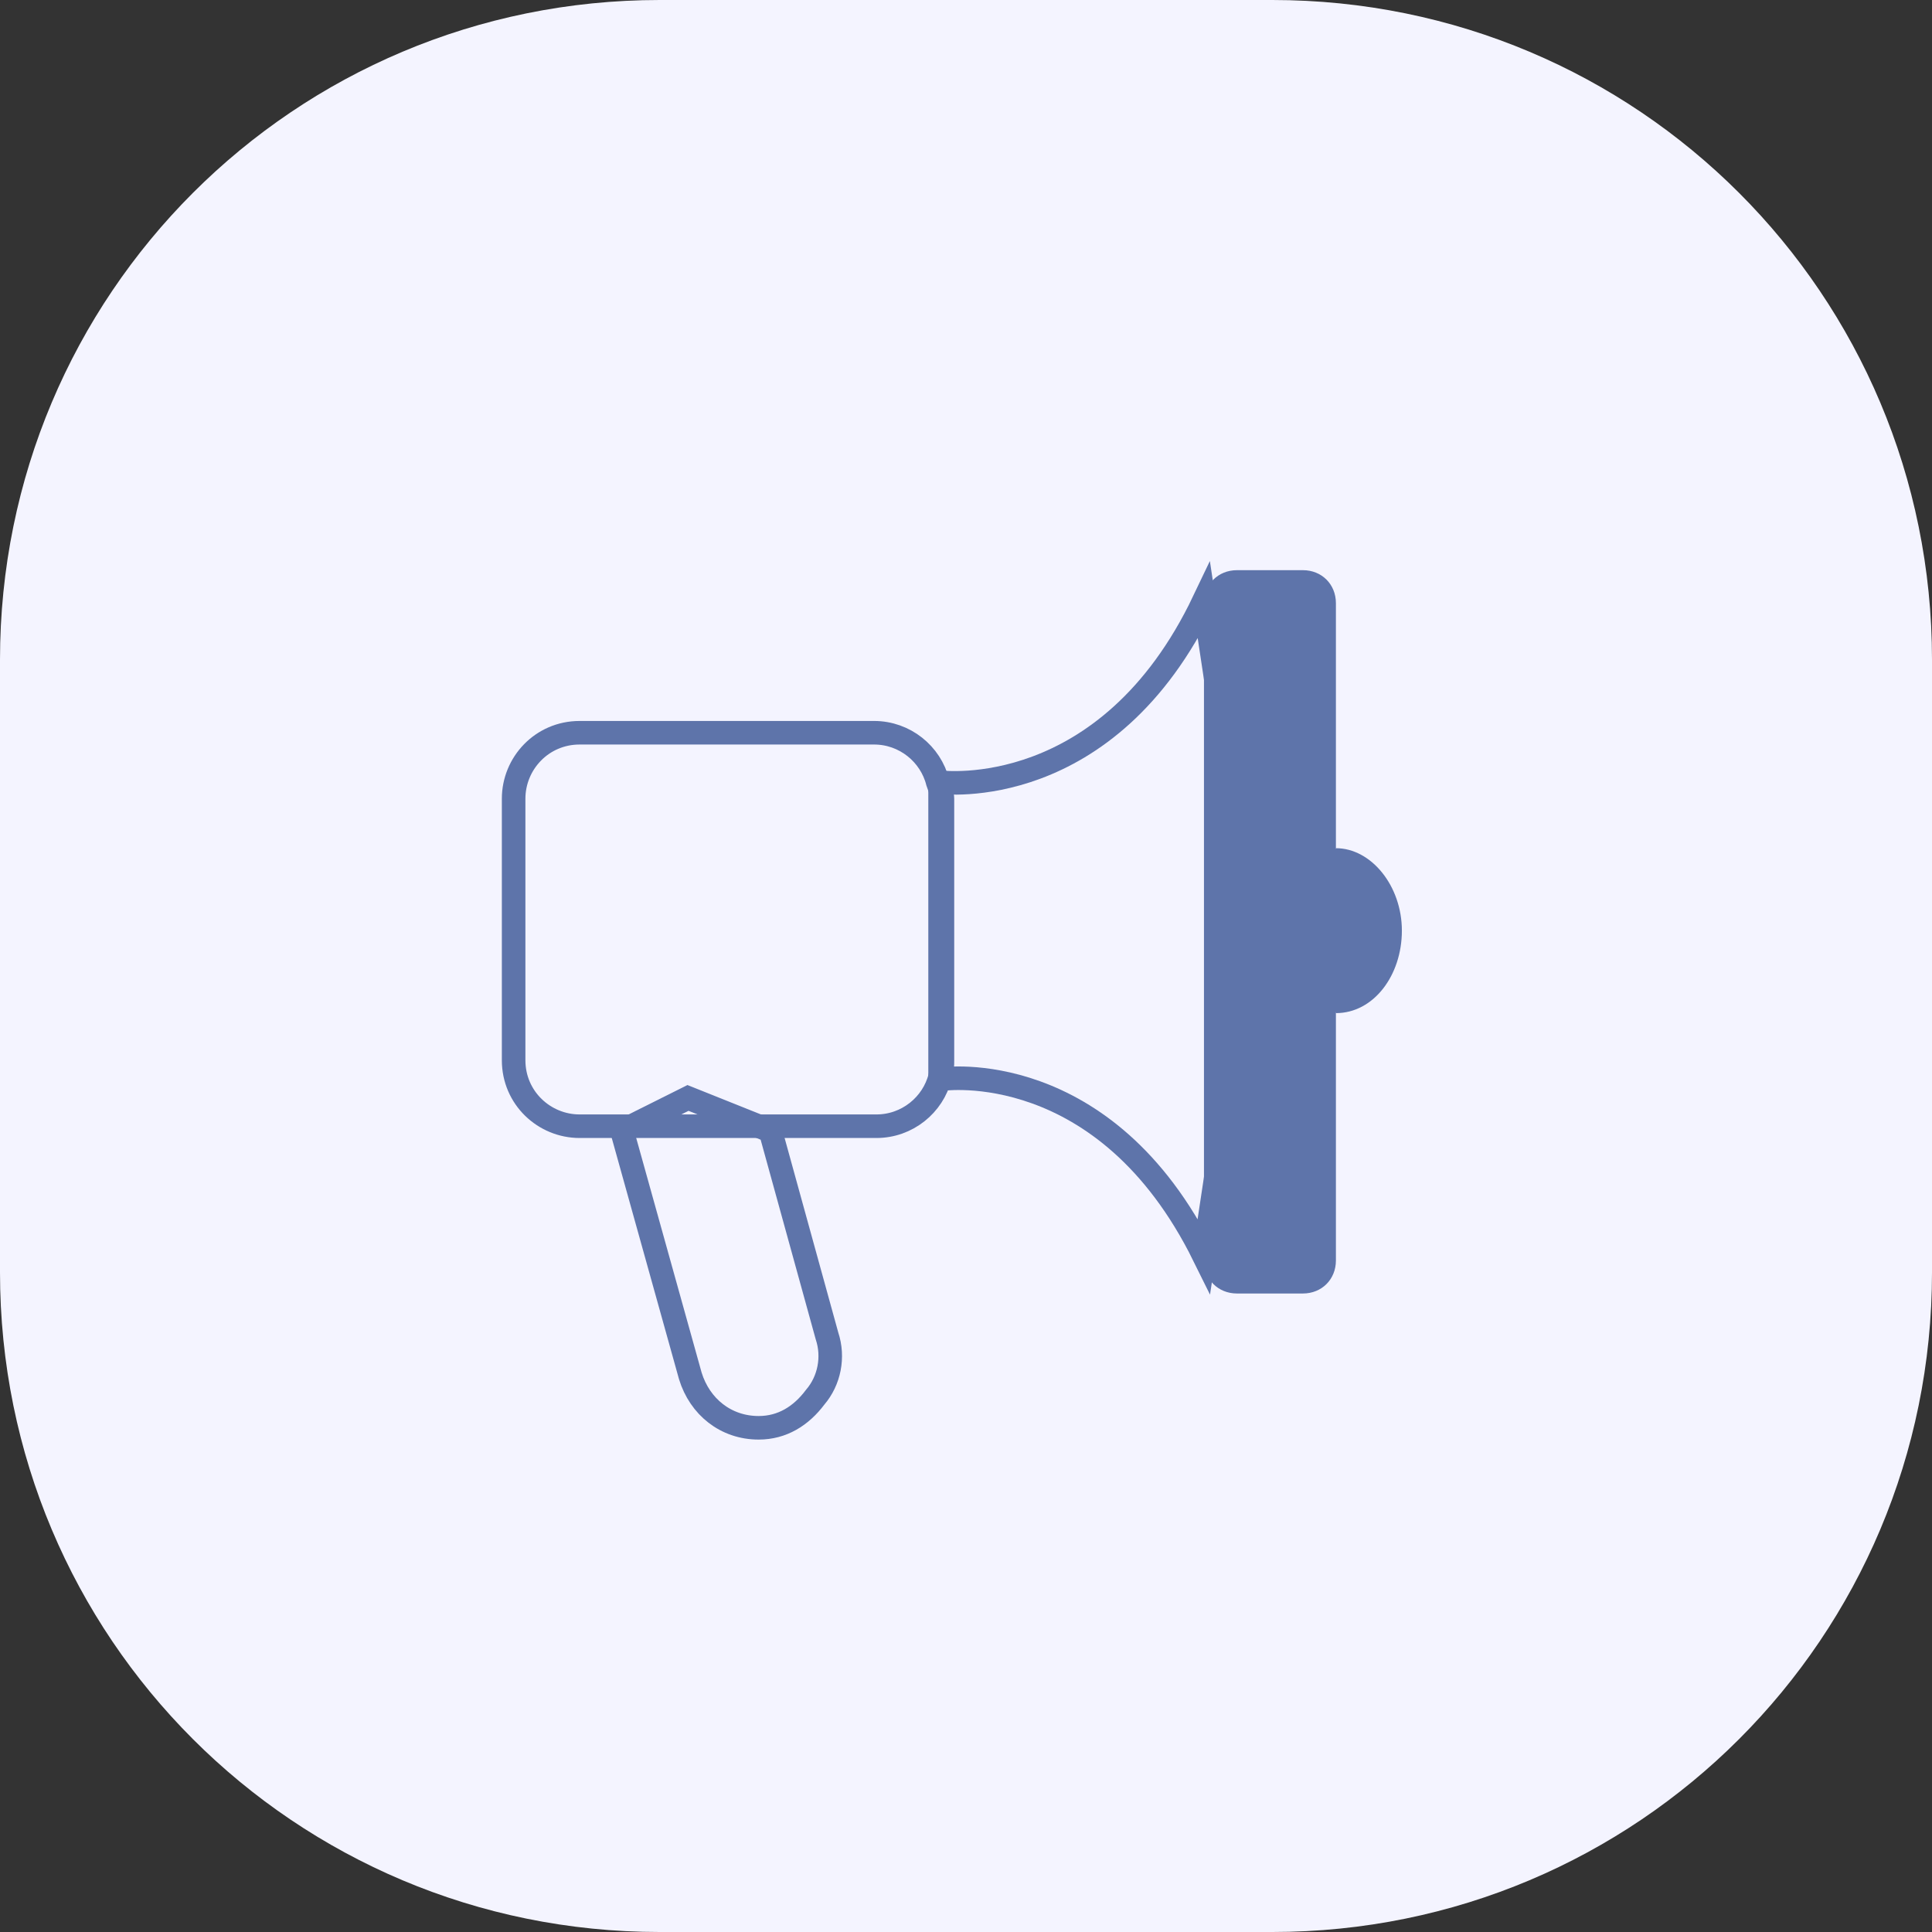 <?xml version="1.0" encoding="utf-8"?>
<!-- Generator: Adobe Illustrator 23.0.1, SVG Export Plug-In . SVG Version: 6.00 Build 0)  -->
<svg version="1.1" id="Layer_1" xmlns="http://www.w3.org/2000/svg" xmlns:xlink="http://www.w3.org/1999/xlink" x="0px" y="0px"
	 viewBox="0 0 82 82" style="enable-background:new 0 0 82 82;" xml:space="preserve">
<rect x="0" y="0" width="82" height="82" fill="#333333" stroke="none"/>
<style type="text/css">
	.st0{fill:#F4F4FF;}
	.st1{display:none;fill:#5856D6;}
	.st2{display:none;fill-rule:evenodd;clip-rule:evenodd;fill:#84B5CB;stroke:#5E74AA;stroke-miterlimit:10;}
	.st3{fill-rule:evenodd;clip-rule:evenodd;fill:#5E74AA;}
	.st4{fill:none;stroke:#5E74AA;stroke-miterlimit:10;}
	.st5{display:none;fill-rule:evenodd;clip-rule:evenodd;fill:#285680;stroke:#5E74AA;stroke-miterlimit:10;}
</style>
<path class="st0" d="M54,0H28C12.5,0,0,12.5,0,28v26c0,15.5,12.5,28,28,28h26c15.5,0,28-12.5,28-28V28C82,12.5,69.5,0,54,0z"/>
<path class="st1" d="M46.7,59.6l-3.3-3.4l-3.3,3.4c-0.1,0.1-0.3,0.2-0.4,0.3C39.5,60,39.3,60,39.2,60c-0.2,0-0.3,0-0.5-0.1
	s-0.3-0.2-0.4-0.3c-0.2-0.2-0.4-0.6-0.4-0.9c0-0.3,0.1-0.7,0.4-0.9l3.3-3.4L38.3,51c-0.2-0.2-0.4-0.6-0.4-0.9c0-0.3,0.1-0.7,0.4-0.9
	c0.1-0.1,0.3-0.2,0.4-0.3c0.2-0.1,0.3-0.1,0.5-0.1s0.3,0,0.5,0.1s0.3,0.2,0.4,0.3l3.3,3.4l3.3-3.4c0.1-0.1,0.3-0.2,0.4-0.3
	c0.2-0.1,0.3-0.1,0.5-0.1s0.3,0,0.5,0.1s0.3,0.2,0.4,0.3c0.2,0.2,0.4,0.6,0.4,0.9c0,0.3-0.1,0.7-0.4,0.9l-3.3,3.4l3.3,3.4
	c0.2,0.2,0.4,0.6,0.4,0.9c0,0.3-0.1,0.7-0.4,0.9c-0.1,0.1-0.3,0.2-0.4,0.3C47.9,60,47.8,60,47.6,60s-0.3,0-0.5-0.1
	C46.9,59.8,46.8,59.7,46.7,59.6z M22.1,53.8c0-0.7,0.2-1.5,0.7-2.1c0.4-0.6,1-1.1,1.7-1.4c0.7-0.3,1.4-0.3,2.2-0.2
	c0.7,0.2,1.4,0.5,1.9,1s0.9,1.2,1,1.9s0.1,1.5-0.2,2.2C29.1,56,28.6,56.6,28,57s-1.3,0.6-2.1,0.6c-1,0-2-0.4-2.7-1.1
	C22.5,55.8,22.1,54.8,22.1,53.8L22.1,53.8z M25.9,47.8c-0.3,0-0.5,0-0.8,0.1c0.8-2.9,2.1-5.7,3.9-8.1c1.8-2.5,4.1-4.6,6.8-6.1
	s5.6-2.5,8.7-2.9l-2.7-2.4c-0.3-0.2-0.4-0.5-0.4-0.9c0-0.3,0.1-0.7,0.3-0.9c0.1-0.1,0.2-0.2,0.4-0.3c0.1-0.1,0.3-0.1,0.5-0.1
	s0.3,0,0.5,0.1s0.3,0.1,0.4,0.3l5.1,4.6c0.3,0.2,0.4,0.5,0.4,0.9c0,0.3-0.1,0.7-0.3,0.9l-4.5,5c-0.1,0.1-0.2,0.2-0.4,0.3
	c-0.1,0.1-0.3,0.1-0.5,0.1s-0.3,0-0.5-0.1s-0.3-0.1-0.4-0.3c-0.3-0.2-0.4-0.5-0.4-0.9c0-0.3,0.1-0.7,0.3-0.9l2.5-3
	c-2.7,0.3-5.3,1.1-7.7,2.5s-4.4,3.2-6,5.4c-1.5,2.1-2.7,4.4-3.4,6.9C27.1,47.9,26.5,47.8,25.9,47.8L25.9,47.8z M53.5,31.7
	c0-0.7,0.2-1.5,0.7-2.1c0.4-0.6,1-1.1,1.7-1.4s1.4-0.3,2.2-0.2c0.7,0.2,1.4,0.5,1.9,1s0.9,1.2,1,1.9c0.1,0.7,0.1,1.5-0.2,2.2
	c-0.3,0.7-0.8,1.3-1.4,1.7c-0.6,0.4-1.3,0.6-2.1,0.6c-1,0-2-0.4-2.7-1.1C53.8,33.7,53.5,32.7,53.5,31.7L53.5,31.7z M29.8,33.8
	l-3.3-3.4l-3.3,3.4c-0.1,0.1-0.3,0.2-0.4,0.3c-0.2,0.1-0.3,0.1-0.5,0.1s-0.3,0-0.5-0.1s-0.3-0.2-0.4-0.3c-0.2-0.2-0.4-0.6-0.4-0.9
	c0-0.3,0.1-0.7,0.4-0.9l3.3-3.4l-3.3-3.4C21.1,25,21,24.6,21,24.3c0-0.3,0.1-0.7,0.4-0.9c0.1-0.1,0.3-0.2,0.4-0.3
	C22,23,22.1,23,22.3,23s0.3,0,0.5,0.1s0.3,0.2,0.4,0.3l3.3,3.4l3.3-3.4c0.1-0.1,0.3-0.2,0.4-0.3c0.2-0.1,0.3-0.1,0.5-0.1
	s0.3,0,0.5,0.1s0.3,0.2,0.4,0.3c0.2,0.2,0.4,0.6,0.4,0.9s-0.1,0.7-0.4,0.9l-3.3,3.4l3.3,3.4c0.2,0.2,0.4,0.6,0.4,0.9
	s-0.1,0.7-0.4,0.9c-0.1,0.1-0.3,0.2-0.4,0.3c-0.2,0.1-0.3,0.1-0.5,0.1s-0.3,0-0.5-0.1C30.1,34,29.9,33.9,29.8,33.8L29.8,33.8z"/>
<g>
	<title>041 - Loud Speaker</title>
	<desc>Created with Sketch.</desc>
	<g id="Page-1_1_">
		<g>
			<path id="Path_1_" class="st2" d="M21.9,36l1.4,3.5L21.9,43c-1.5,0-2.8-1.6-2.8-3.5S20.3,36,21.9,36z"/>
			<path class="st3" d="M59.5,39.5c0,1.9-1.2,3.5-2.8,3.5l-1.4-3.5l1.4-3.5C58.2,36,59.5,37.6,59.5,39.5z"/>
			<path class="st4" d="M32.2,60.6c-1.4,0-2.5-0.9-2.9-2.2L26.4,48l2.8-1.4l3.5,1.4l2.4,8.7c0.3,0.9,0.1,1.9-0.5,2.6
				C34,60.1,33.2,60.6,32.2,60.6z"/>
			<path class="st5" d="M37.2,46.5v4.2c0,0.8-0.6,1.4-1.4,1.4H26c-0.8,0-1.4-0.6-1.4-1.4v-4.2H37.2z"/>
			<path class="st4" d="M40,33.9V45c0,0.2,0,0.5-0.1,0.7c-0.3,1.2-1.4,2.1-2.7,2.1H24.6c-1.5,0-2.8-1.2-2.8-2.8V33.9
				c0-1.5,1.2-2.8,2.8-2.8h12.5c1.3,0,2.4,0.9,2.7,2.1C39.9,33.5,40,33.7,40,33.9z"/>
			<path class="st4" d="M39.9,33.2L39.9,33.2c0.1,0,7.1,0.9,11.2-7.7l2.1,13.9l-2.1,13.9C46.9,44.8,40,45.8,40,45.8h-0.1V33.2z"/>
			<path class="st5" d="M25.3,44.4c-0.4,0-0.7-0.3-0.7-0.7v-8.4c0-0.4,0.3-0.7,0.7-0.7c0.4,0,0.7,0.3,0.7,0.7v8.4
				C26,44.1,25.7,44.4,25.3,44.4z"/>
			<path class="st5" d="M28.8,44.4c-0.4,0-0.7-0.3-0.7-0.7v-8.4c0-0.4,0.3-0.7,0.7-0.7s0.7,0.3,0.7,0.7v8.4
				C29.5,44.1,29.2,44.4,28.8,44.4z"/>
			<path class="st5" d="M32.3,44.4c-0.4,0-0.7-0.3-0.7-0.7v-8.4c0-0.4,0.3-0.7,0.7-0.7s0.7,0.3,0.7,0.7v8.4
				C33,44.1,32.7,44.4,32.3,44.4z"/>
			<path class="st5" d="M35.8,44.4c-0.4,0-0.7-0.3-0.7-0.7v-8.4c0-0.4,0.3-0.7,0.7-0.7s0.7,0.3,0.7,0.7v8.4
				C36.5,44.1,36.2,44.4,35.8,44.4z"/>
			<path id="Rectangle_1_" class="st3" d="M52.5,24.2h2.8c0.8,0,1.4,0.6,1.4,1.4v27.9c0,0.8-0.6,1.4-1.4,1.4h-2.8
				c-0.8,0-1.4-0.6-1.4-1.4V25.6C51.1,24.8,51.7,24.2,52.5,24.2z"/>
		</g>
	</g>
</g>
</svg>
